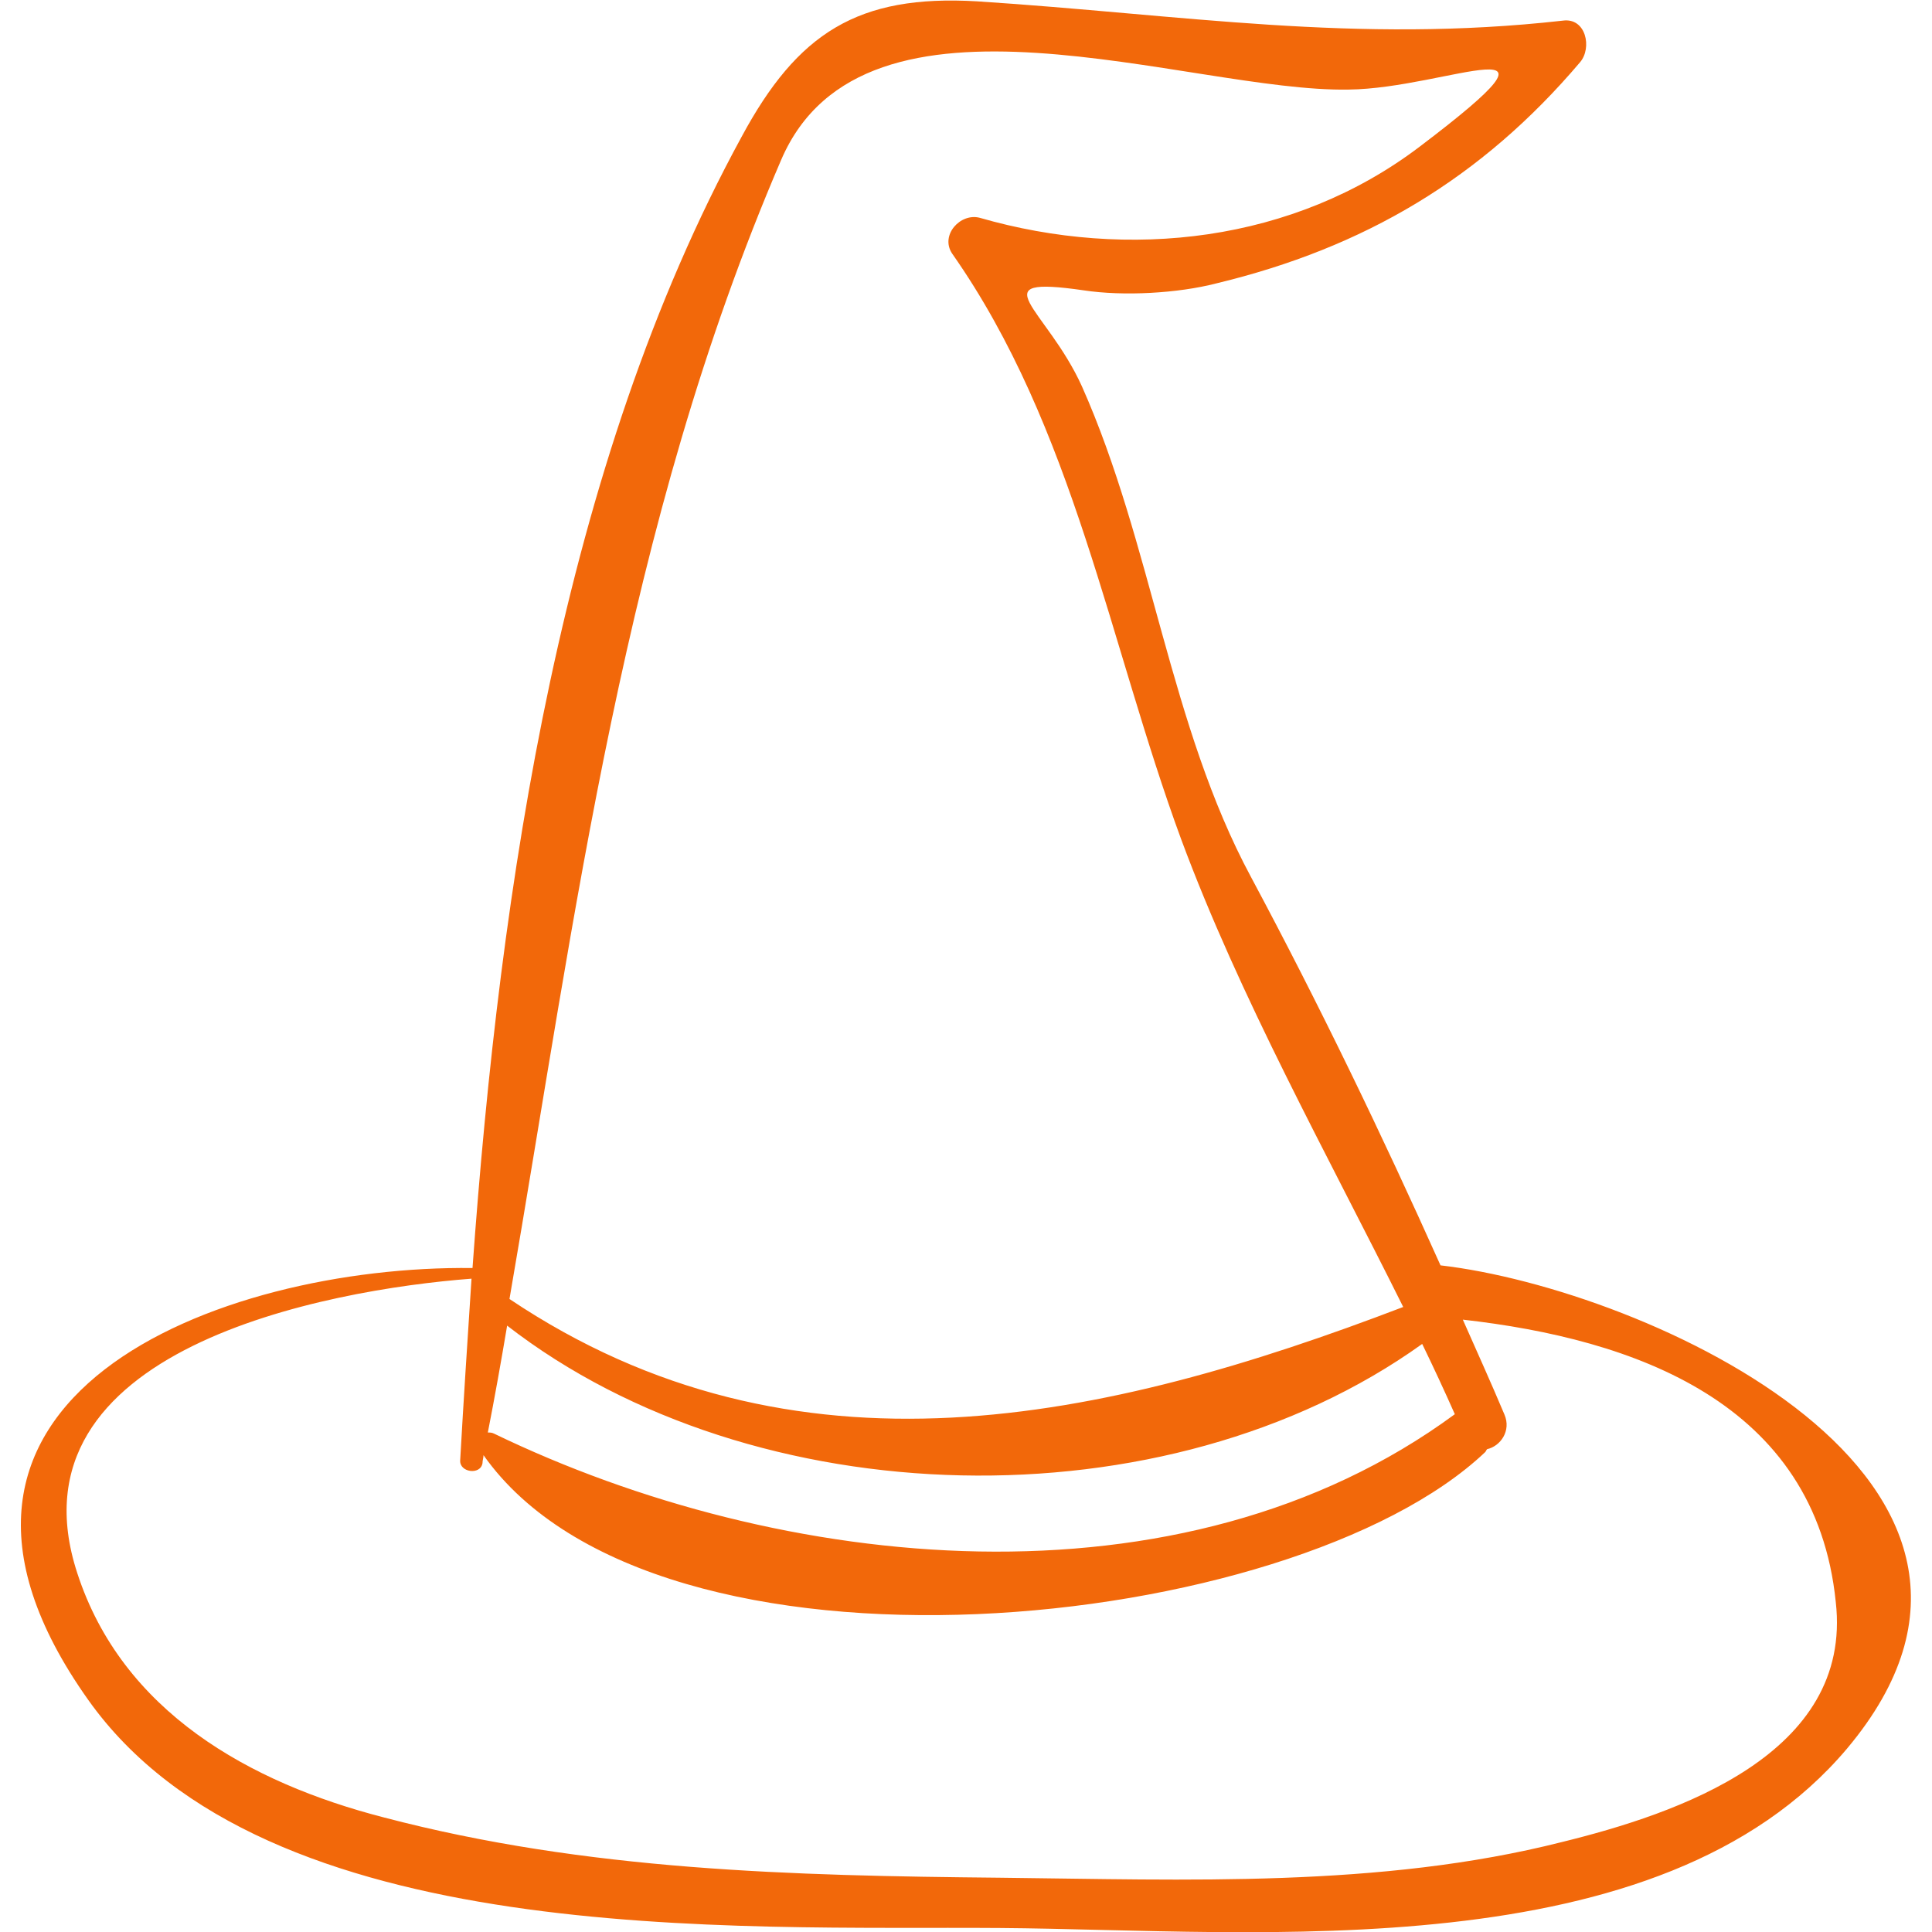<?xml version="1.0" encoding="utf-8"?>
<!-- Generator: Adobe Illustrator 18.1.0, SVG Export Plug-In . SVG Version: 6.00 Build 0)  -->
<svg version="1.1" id="Capa_1" xmlns="http://www.w3.org/2000/svg" xmlns:xlink="http://www.w3.org/1999/xlink" x="0px" y="0px"
	 viewBox="217 -218.2 580.2 580.2" enable-background="new 217 -218.2 580.2 580.2" xml:space="preserve">
<g>
	<path fill="#F2680A" d="M649.6,161.8c-17.7-39.5-36.4-78.3-56.9-116.6C568.2-0.3,563-54.8,541.9-102.2
		c-10.7-23.6-31.2-33.4,0.6-28.8c11.9,1.8,28.2,0.9,39.8-2.1c44.4-10.7,79.6-31.5,109.2-66.4c3.7-4.3,1.8-13.5-5.2-12.5
		c-62.4,7-114.1-1.8-175.9-5.8c-35.8-2.1-53.9,9.5-70.7,40.7c-53.9,98.8-72.5,224.3-80.8,339.7c-76.2-0.9-179.9,38.9-115.4,129.7
		c53.2,75,194,67.9,273.9,68.5c77.7,0.6,198,12.9,254.3-53.9C839.3,226.4,711.1,168.9,649.6,161.8z M451.6-170.2
		c25.1-58.4,122.7-20.2,170.4-21.1c29.7-0.3,72.2-21.4,21.4,17.1c-37.9,28.8-87.5,34.3-132.2,21.4c-5.8-1.5-11.9,5.2-8.3,10.7
		c36.7,52.3,47.1,116.9,68.8,175.9c17.7,47.7,43.5,93.9,66.7,140.5c-89.7,34.3-182.7,55.1-268.4-2.4
		C390.1,55.7,404.2-60,451.6-170.2z M369.3,179.9c74.1,57.5,198,60.6,274.8,5.5c3.4,7,6.7,14.1,9.8,21.1
		c-82.3,60.6-202.6,47.4-288.6,5.8c-0.6-0.3-1.2-0.3-1.8-0.3C365.6,201.3,367.5,190.6,369.3,179.9z M686,335
		c-54.5,13.8-112.9,11.3-168.6,10.7c-62.4-0.6-124.2-2.1-185.1-18.1c-40.4-10.4-78.6-31.8-92.1-73.4c-22-67.3,75-85.1,118.4-88.4
		c-1.2,18.4-2.4,36.7-3.4,54.5c-0.3,3.7,6.1,4.6,6.7,0.9c0-0.9,0.3-1.5,0.3-2.4c52,73.7,243,53.9,300.8-0.9c0.3-0.3,0.3-0.6,0.6-0.9
		c4-0.9,7.3-5.5,5.2-10.4c-4-9.5-8.3-19-12.5-28.5c51.4,5.8,105.9,24.8,112,84.8C773.5,308.7,720.6,326.5,686,335z"/>
</g>
</svg>
